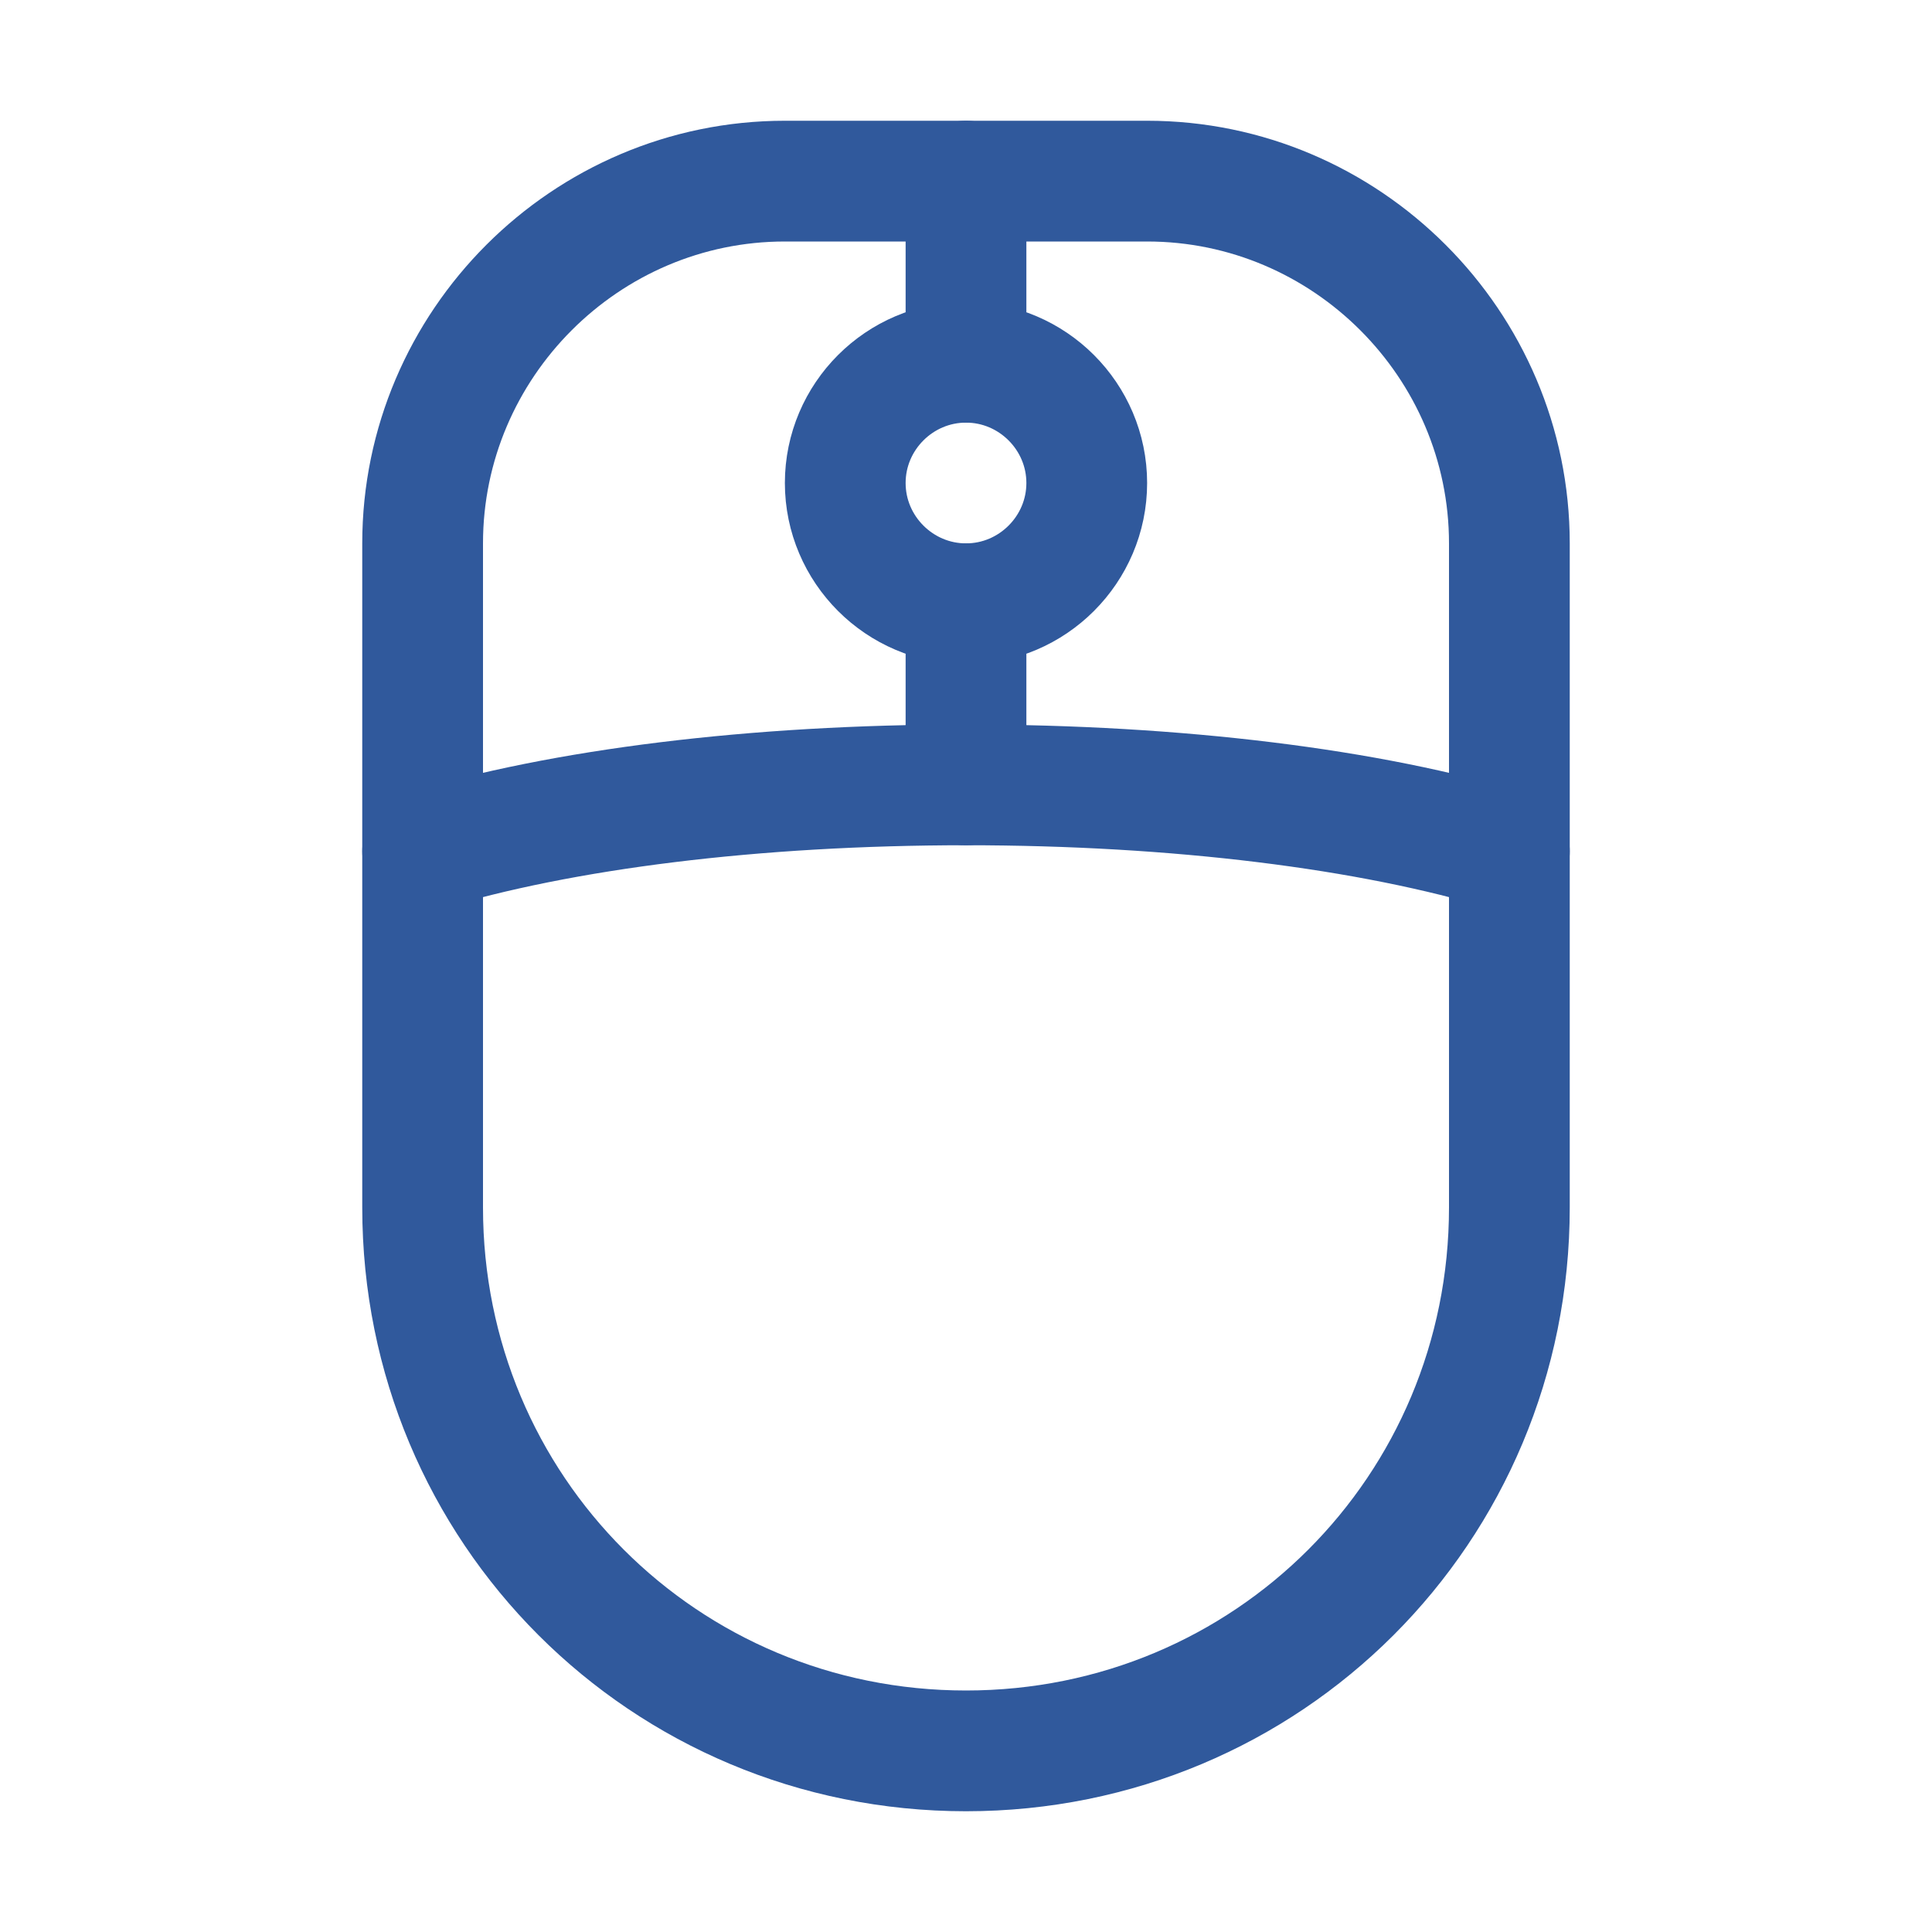 <!DOCTYPE svg PUBLIC "-//W3C//DTD SVG 1.1//EN" "http://www.w3.org/Graphics/SVG/1.1/DTD/svg11.dtd">
<!-- Uploaded to: SVG Repo, www.svgrepo.com, Transformed by: SVG Repo Mixer Tools -->
<svg version="1.1" id="Icons" xmlns="http://www.w3.org/2000/svg" xmlns:xlink="http://www.w3.org/1999/xlink" viewBox="0 0 32 32" xml:space="preserve" width="800px" height="800px" fill="#000000">
<g id="SVGRepo_bgCarrier" stroke-width="0"/>
<g id="SVGRepo_tracerCarrier" stroke-linecap="round" stroke-linejoin="round"/>
<g id="SVGRepo_iconCarrier"> <style type="text/css"> .st0{fill:none;stroke:#30599c;stroke-width:2;stroke-linecap:round;stroke-linejoin:round;stroke-miterlimit:10;} .st1{fill:none;stroke:#30599c;stroke-width:2;stroke-linejoin:round;stroke-miterlimit:10;} </style> <line class="st0" x1="16" y1="3" x2="16" y2="6"/> <line class="st0" x1="16" y1="10" x2="16" y2="13"/> <path class="st0" d="M16,10L16,10c-1.1,0-2-0.9-2-2v0c0-1.1,0.9-2,2-2h0c1.1,0,2,0.9,2,2v0C18,9.1,17.1,10,16,10z"/> <path class="st0" d="M7,14.1c2.3-0.7,5.5-1.1,9-1.1c3.5,0,6.7,0.4,9,1.1"/> <path class="st0" d="M16,29L16,29c-5,0-9-4-9-9v-5.9V9c0-3.3,2.7-6,6-6h6c3.3,0,6,2.7,6,6v11C25,25,21,29,16,29z"/> </g>
</svg>